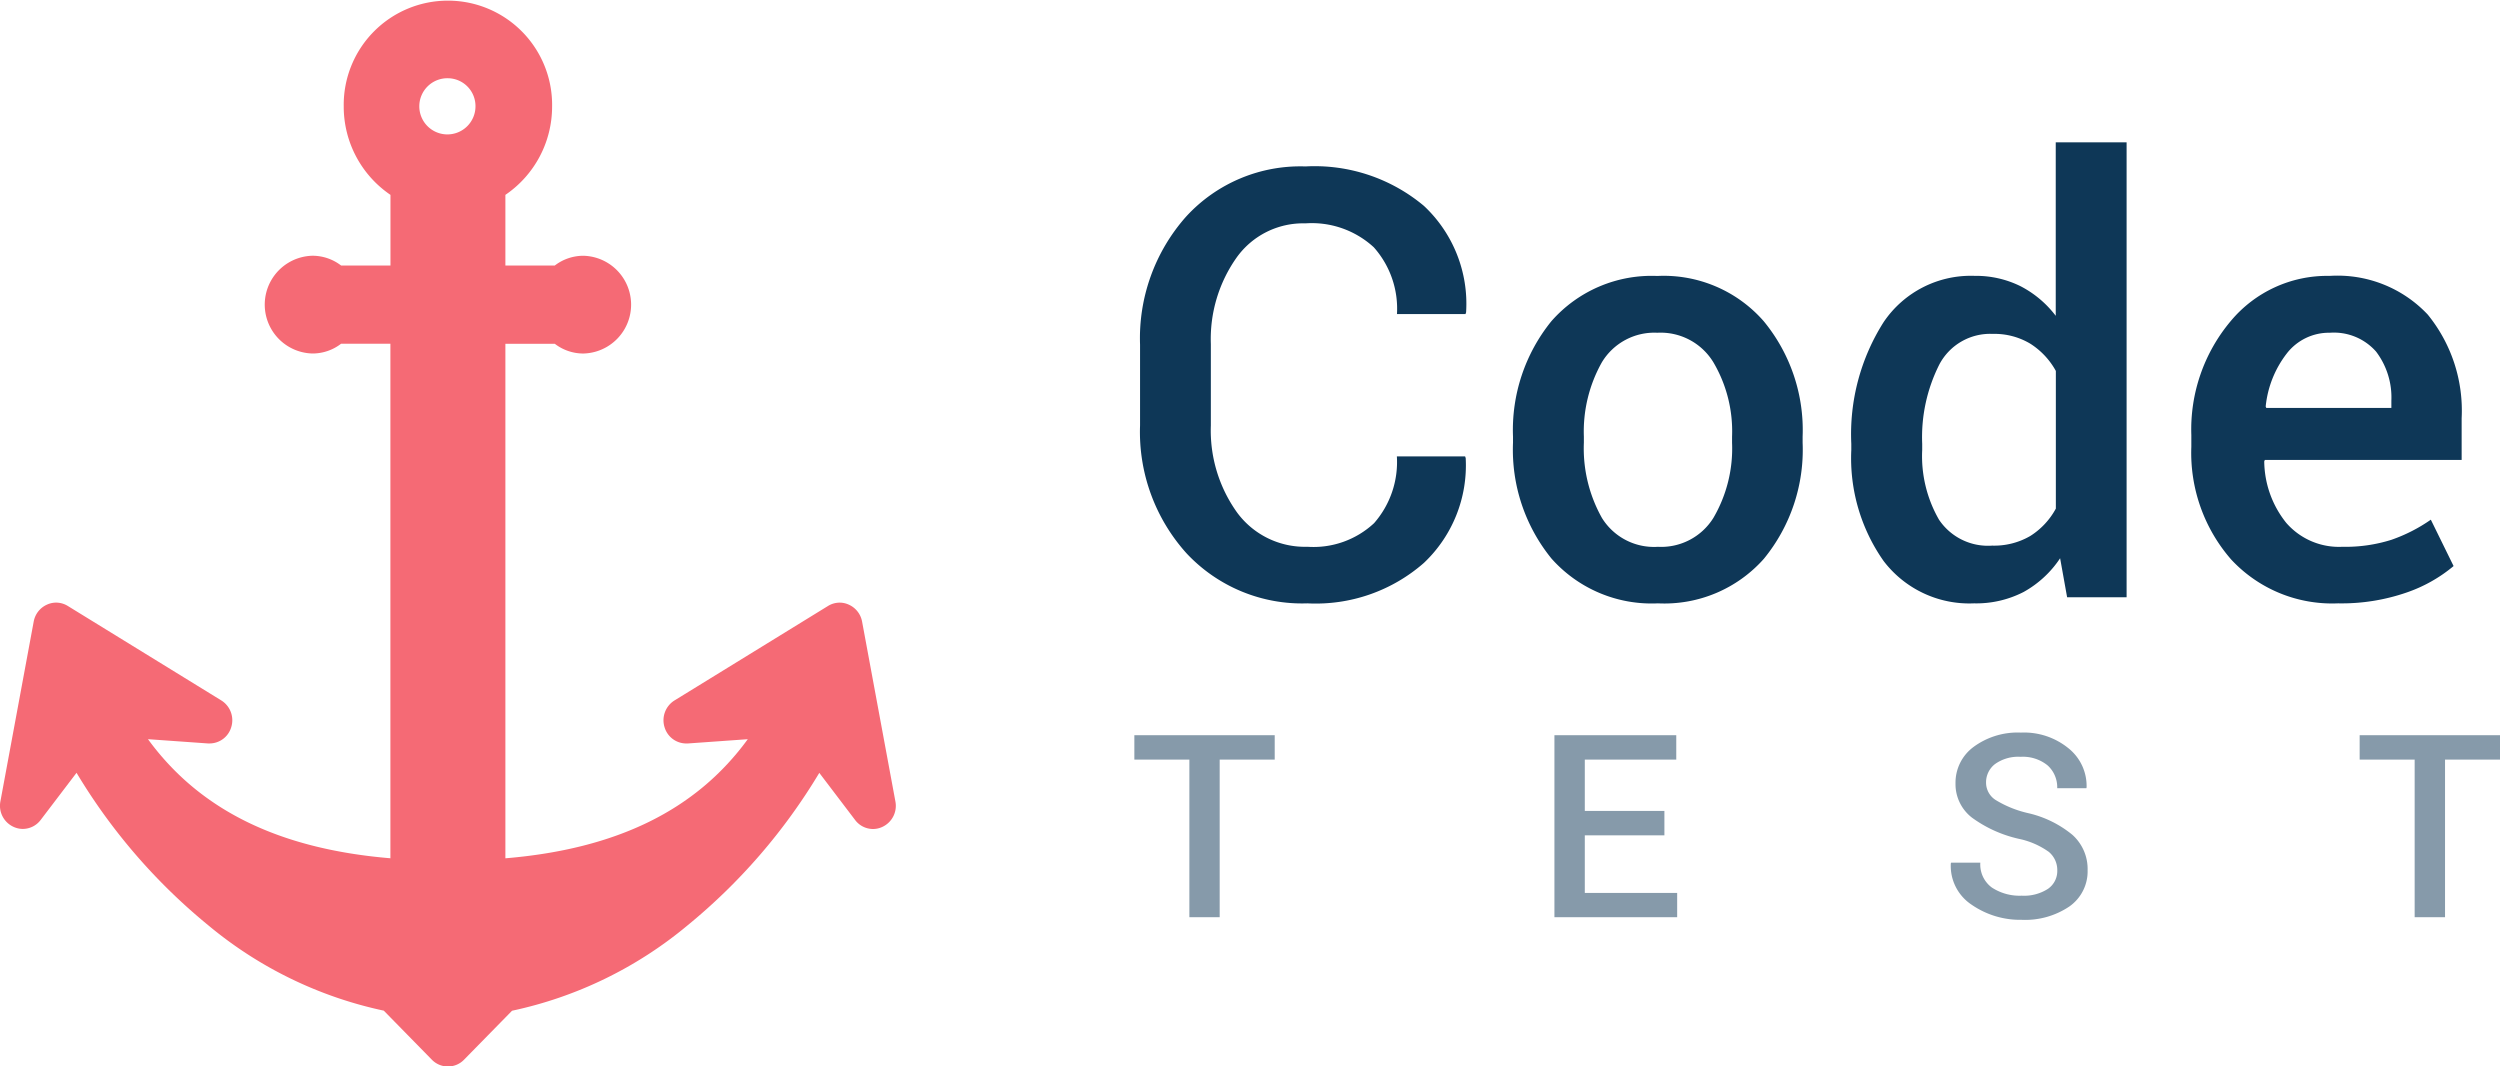 <svg xmlns="http://www.w3.org/2000/svg" width="117.207" height="50" viewBox="0 0 117.207 50">
  <defs>
    <style>
      .cls-1 {
        fill: #f56a75;
      }

      .cls-2, .cls-3 {
        fill: #0e3757;
      }

      .cls-3 {
        opacity: 0.5;
      }
    </style>
  </defs>
  <g id="brand_logo_primary" data-name="brand/logo/primary" transform="translate(0)">
    <g id="big-anchor">
      <path id="XMLID_3_" class="cls-1" d="M21,50a1.05,1.05,0,0,1-.753-.318l-2.254-2.3A19.047,19.047,0,0,1,9.788,43.4a27.5,27.5,0,0,1-6.2-7.169L1.907,38.441a1.053,1.053,0,0,1-.842.421,1.034,1.034,0,0,1-.437-.1,1.086,1.086,0,0,1-.609-1.192L1.58,29.141a1.082,1.082,0,0,1,.611-.789,1.039,1.039,0,0,1,.435-.1,1.053,1.053,0,0,1,.549.155l7.2,4.431a1.094,1.094,0,0,1,.465,1.258,1.061,1.061,0,0,1-1.014.759l-.075,0-2.813-.2c2.42,3.319,6.137,5.145,11.365,5.583V16.116H15.99a2.189,2.189,0,0,1-1.334.457,2.292,2.292,0,0,1,0-4.583,2.2,2.2,0,0,1,1.335.458h2.315V9.136a5,5,0,0,1-2.191-4.151,4.885,4.885,0,1,1,9.769,0,5.005,5.005,0,0,1-2.19,4.151v3.313h2.315a2.2,2.2,0,0,1,1.335-.458,2.292,2.292,0,0,1,0,4.583,2.188,2.188,0,0,1-1.334-.457H23.694V40.24c5.226-.437,8.944-2.263,11.364-5.584l-2.812.2-.075,0a1.061,1.061,0,0,1-1.014-.759,1.094,1.094,0,0,1,.465-1.258l7.2-4.431a1.053,1.053,0,0,1,.549-.155,1.034,1.034,0,0,1,.434.1,1.082,1.082,0,0,1,.612.789l1.562,8.432a1.088,1.088,0,0,1-.609,1.192,1.037,1.037,0,0,1-.437.1,1.051,1.051,0,0,1-.842-.421l-1.68-2.211a27.494,27.494,0,0,1-6.2,7.169,19.042,19.042,0,0,1-8.205,3.983l-2.255,2.3A1.047,1.047,0,0,1,21,50ZM21,3.668a1.317,1.317,0,1,0,1.292,1.318A1.306,1.306,0,0,0,21,3.668Z"/>
    </g>
    <path id="Code" class="cls-2" d="M56.165,21.615a6.46,6.46,0,0,1-5.011-2.057,7.6,7.6,0,0,1-1.867-5.285v-.546A7.89,7.89,0,0,1,51.14,8.374a5.885,5.885,0,0,1,4.606-2.112h.035a5.806,5.806,0,0,1,4.587,1.812,7.129,7.129,0,0,1,1.592,4.861v1.955H52.733l-.028.068a4.682,4.682,0,0,0,1.032,2.884,3.276,3.276,0,0,0,2.632,1.121,7.147,7.147,0,0,0,2.3-.328,7.541,7.541,0,0,0,1.846-.943l1.067,2.174a6.926,6.926,0,0,1-2.215,1.245A9.312,9.312,0,0,1,56.165,21.615ZM55.781,8.928a2.5,2.5,0,0,0-2.023.977,4.839,4.839,0,0,0-.985,2.481l.028.068h5.864v-.342a3.554,3.554,0,0,0-.717-2.3A2.632,2.632,0,0,0,55.781,8.928ZM39.1,21.615a5.051,5.051,0,0,1-4.238-1.983,8.376,8.376,0,0,1-1.517-5.209v-.287a9.8,9.8,0,0,1,1.517-5.708,4.929,4.929,0,0,1,4.266-2.167,4.7,4.7,0,0,1,2.153.486A4.894,4.894,0,0,1,42.93,8.135V0h3.322V21.328H43.463L43.135,19.5a4.909,4.909,0,0,1-1.709,1.58A4.84,4.84,0,0,1,39.1,21.615Zm.875-12.633a2.691,2.691,0,0,0-2.5,1.429,7.568,7.568,0,0,0-.806,3.725v.287a5.977,5.977,0,0,0,.787,3.268,2.763,2.763,0,0,0,2.495,1.217,3.354,3.354,0,0,0,1.784-.451,3.459,3.459,0,0,0,1.2-1.285V10.719a3.527,3.527,0,0,0-1.2-1.279A3.269,3.269,0,0,0,39.976,8.982Zm-15.7,12.633a6.276,6.276,0,0,1-4.99-2.105,8.086,8.086,0,0,1-1.8-5.428V13.8a8.1,8.1,0,0,1,1.8-5.414,6.252,6.252,0,0,1,4.963-2.12,6.227,6.227,0,0,1,4.99,2.12A8.024,8.024,0,0,1,31.063,13.8v.287a8.064,8.064,0,0,1-1.819,5.441A6.235,6.235,0,0,1,24.281,21.615ZM24.254,8.928a2.871,2.871,0,0,0-2.6,1.381,6.619,6.619,0,0,0-.847,3.487v.287a6.66,6.66,0,0,0,.847,3.527,2.87,2.87,0,0,0,2.625,1.354,2.884,2.884,0,0,0,2.6-1.354,6.453,6.453,0,0,0,.876-3.527V13.8a6.37,6.37,0,0,0-.876-3.487A2.893,2.893,0,0,0,24.254,8.928ZM7.848,21.615a7.413,7.413,0,0,1-5.667-2.344,8.493,8.493,0,0,1-2.181-6V9.489a8.586,8.586,0,0,1,2.154-6,7.258,7.258,0,0,1,5.6-2.358,7.969,7.969,0,0,1,5.557,1.852A6.285,6.285,0,0,1,15.286,7.97l-.028.082H12.045a4.327,4.327,0,0,0-1.086-3.13A4.288,4.288,0,0,0,7.752,3.8,3.831,3.831,0,0,0,4.519,5.414a6.616,6.616,0,0,0-1.2,4.046v3.814a6.6,6.6,0,0,0,1.224,4.074,3.944,3.944,0,0,0,3.3,1.614,4.165,4.165,0,0,0,3.13-1.108,4.348,4.348,0,0,0,1.067-3.13h3.2l.027.082a6.292,6.292,0,0,1-1.962,4.915A7.688,7.688,0,0,1,7.848,21.615Z" transform="translate(53.449 6.672)"/>
    <path id="TEST" class="cls-3" d="M41.6,8.778a4,4,0,0,1-2.344-.707,2.178,2.178,0,0,1-.978-1.937l.012-.035h1.371A1.34,1.34,0,0,0,40.2,7.263a2.37,2.37,0,0,0,1.4.383,2.065,2.065,0,0,0,1.23-.319,1.014,1.014,0,0,0,.439-.864,1.106,1.106,0,0,0-.4-.873,3.724,3.724,0,0,0-1.4-.609,5.928,5.928,0,0,1-2.2-.994,1.985,1.985,0,0,1-.771-1.62,2.078,2.078,0,0,1,.853-1.7A3.477,3.477,0,0,1,41.56,0a3.293,3.293,0,0,1,2.259.756,2.262,2.262,0,0,1,.824,1.816l-.012.035H43.266a1.38,1.38,0,0,0-.445-1.064,1.83,1.83,0,0,0-1.272-.407,1.865,1.865,0,0,0-1.2.34,1.082,1.082,0,0,0-.419.878.966.966,0,0,0,.454.809,5.08,5.08,0,0,0,1.5.609,5.022,5.022,0,0,1,2.092,1.02,2.147,2.147,0,0,1,.715,1.658,2.01,2.01,0,0,1-.852,1.7A3.7,3.7,0,0,1,41.6,8.778ZM4,8.655H2.579V1.265H0V.123H6.58V1.265H4V8.654Zm57.445,0H60.024V1.265H57.445V.123h6.58V1.265H61.448V8.653Zm-36,0H19.694V.123h5.712V1.265H21.118V3.674H24.85V4.817H21.118v2.7h4.33V8.653Z" transform="translate(53.182 34.346)"/>
  </g>
</svg>
